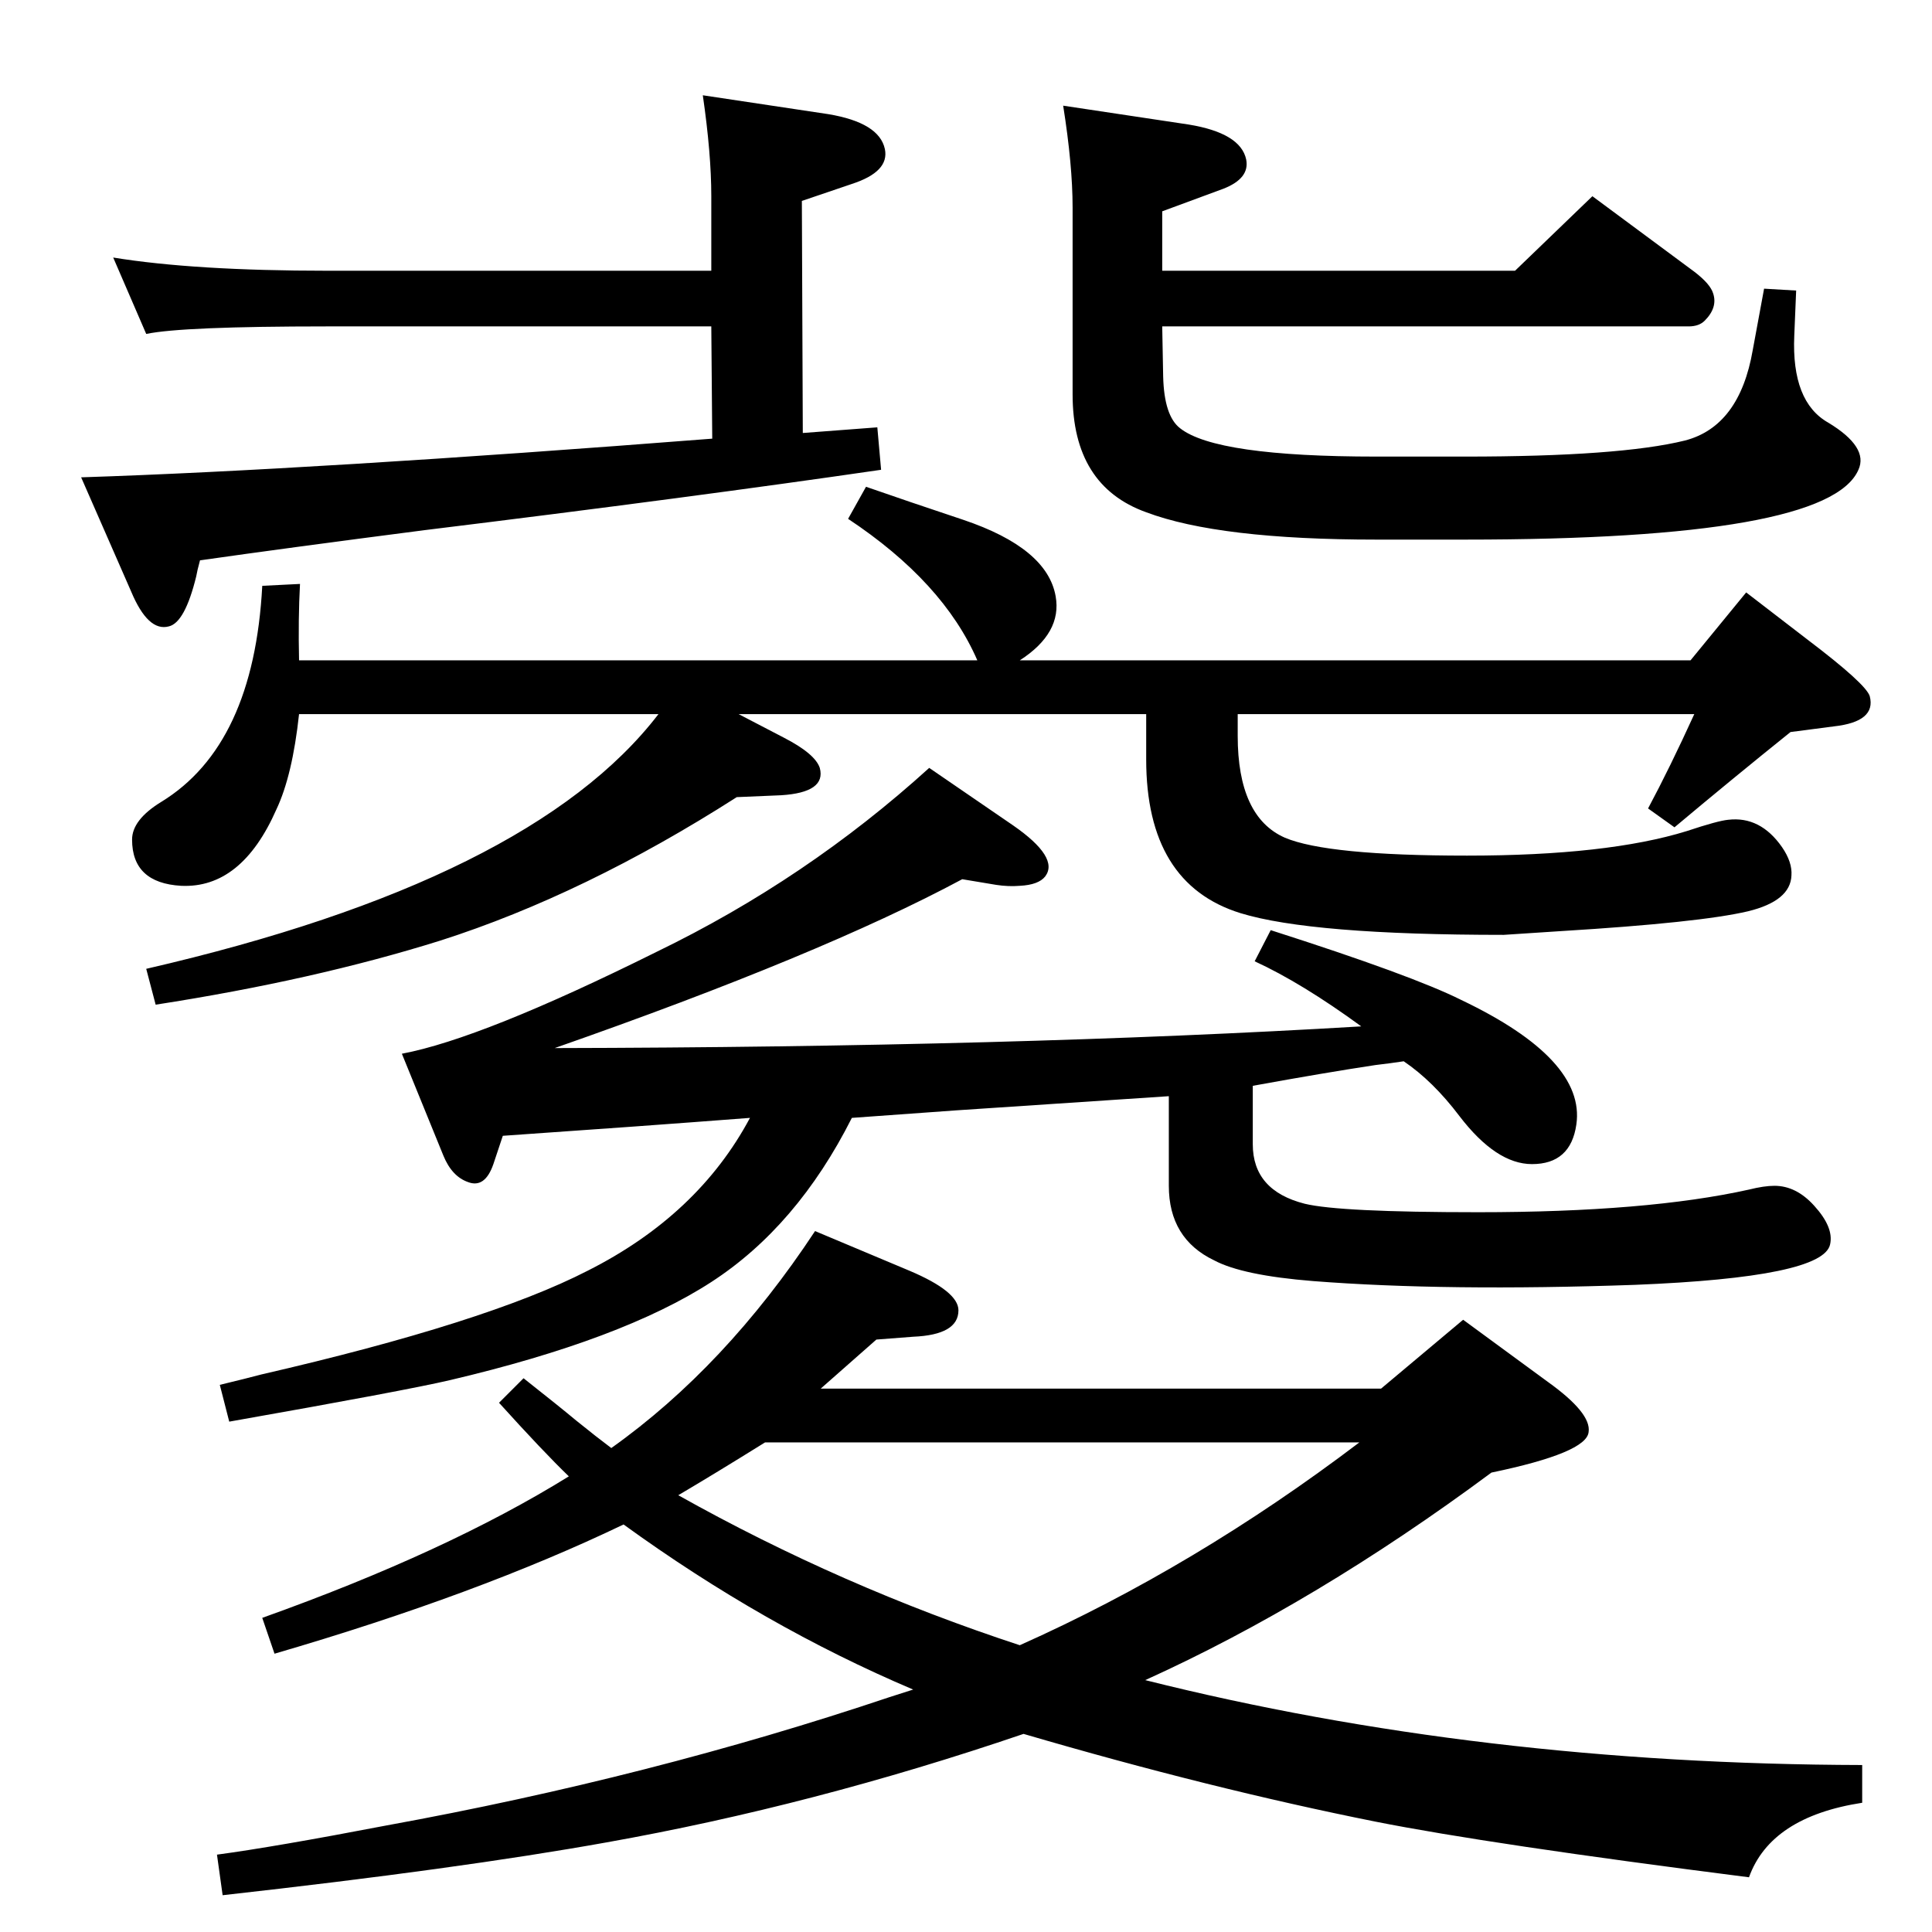 <?xml version="1.0" standalone="no"?>
<!DOCTYPE svg PUBLIC "-//W3C//DTD SVG 1.1//EN" "http://www.w3.org/Graphics/SVG/1.1/DTD/svg11.dtd" >
<svg xmlns="http://www.w3.org/2000/svg" xmlns:xlink="http://www.w3.org/1999/xlink" version="1.1" viewBox="0 0 2048 2048">
  <g transform="matrix(1 0 0 -1 0 2048)">
   <path fill="currentColor"
d="M755 1583l-1 119h-407q-154 0 -192 -8l-35 81q86 -14 227 -14h407v79q0 45 -9 107l133 -20q54 -9 60 -37q5 -24 -35 -37l-53 -18l1 -246l79 6l4 -45q-199 -29 -484 -64q-147 -19 -238 -32q-3 -11 -4 -17q-12 -49 -29 -53q-22 -6 -40 37l-53 121q246 8 669 41zM1214 267
q355 -89 760 -90v-40q-97 -15 -120 -79q-275 35 -396 59q-175 35 -373 93q-223 -76 -442 -115q-156 -28 -407 -56l-6 43q60 8 180 31q280 51 533 136l25 8q-158 67 -307 175q-154 -74 -370 -137l-13 38q196 70 325 150q-27 26 -74 78l26 26q38 -30 56 -45q21 -17 37 -29
q121 86 216 230l100 -42q52 -22 52 -42q0 -26 -48 -28l-39 -3l-59 -52h594l87 73l90 -66q46 -33 43 -53q-2 -22 -103 -43q-186 -138 -367 -220zM1081 304q186 83 360 215h-630q-53 -33 -92 -56q173 -97 362 -159zM1688 1840l108 -80q17 -13 20 -23q5 -15 -9 -29
q-6 -6 -17 -6h-558l1 -53q1 -42 18 -55q38 -30 208 -30h94q164 0 233 17q58 15 72 96l12 65l34 -2l-2 -48q-3 -70 36 -92q43 -26 32 -50q-32 -74 -417 -74h-94q-167 0 -244 29q-78 28 -78 125v198q0 45 -10 108l133 -20q55 -9 61 -37q4 -20 -24 -31l-65 -24v-63h374z
M1239 886l-225 -15l-111 -8q-58 -115 -149 -174q-94 -61 -277 -104q-47 -11 -234 -44l-10 39q29 7 44 11q239 55 346 110q117 59 172 162q-117 -9 -262 -19l-10 -30q-9 -26 -27 -19q-17 6 -26 28l-44 108q85 16 270 108q159 77 289 195l89 -61q49 -34 34 -54q-7 -9 -27 -10
q-12 -1 -25 1l-36 6q-149 -80 -432 -179q486 1 855 23q-63 46 -113 69l17 33q150 -48 202 -74q132 -63 122 -132q-6 -42 -47 -42q-38 0 -77 51q-28 37 -59 58q-13 -2 -30 -4q-53 -8 -130 -22v-62q0 -49 55 -63q37 -9 184 -9q179 0 287 24q16 4 27 4q23 0 42 -21
q21 -23 17 -41q-7 -35 -207 -43q-200 -7 -341 4q-75 6 -105 22q-48 23 -48 79v95zM783 1291l48 -25q33 -17 38 -32q7 -26 -41 -29l-47 -2q-161 -103 -314 -152q-134 -42 -302 -68l-10 38q408 94 543 270h-381q-7 -65 -24 -101q-37 -84 -101 -81q-52 3 -52 49q0 21 31 40
q98 60 107 229l40 2q-2 -37 -1 -81h719q-36 83 -137 150l19 34q43 -15 103 -35q89 -30 98 -81q7 -39 -38 -68h711l59 72l65 -50q62 -47 66 -60q7 -27 -38 -32l-46 -6q-61 -49 -123 -101l-28 20q23 43 49 100h-484v-23q0 -86 50 -108q45 -19 193 -19q149 0 233 26
q33 11 44 12q34 4 57 -29q11 -16 10 -30q-1 -27 -46 -38q-51 -12 -198 -21l-61 -4q-204 0 -279 23q-100 31 -100 163v48h-432z" />
  </g>

</svg>
